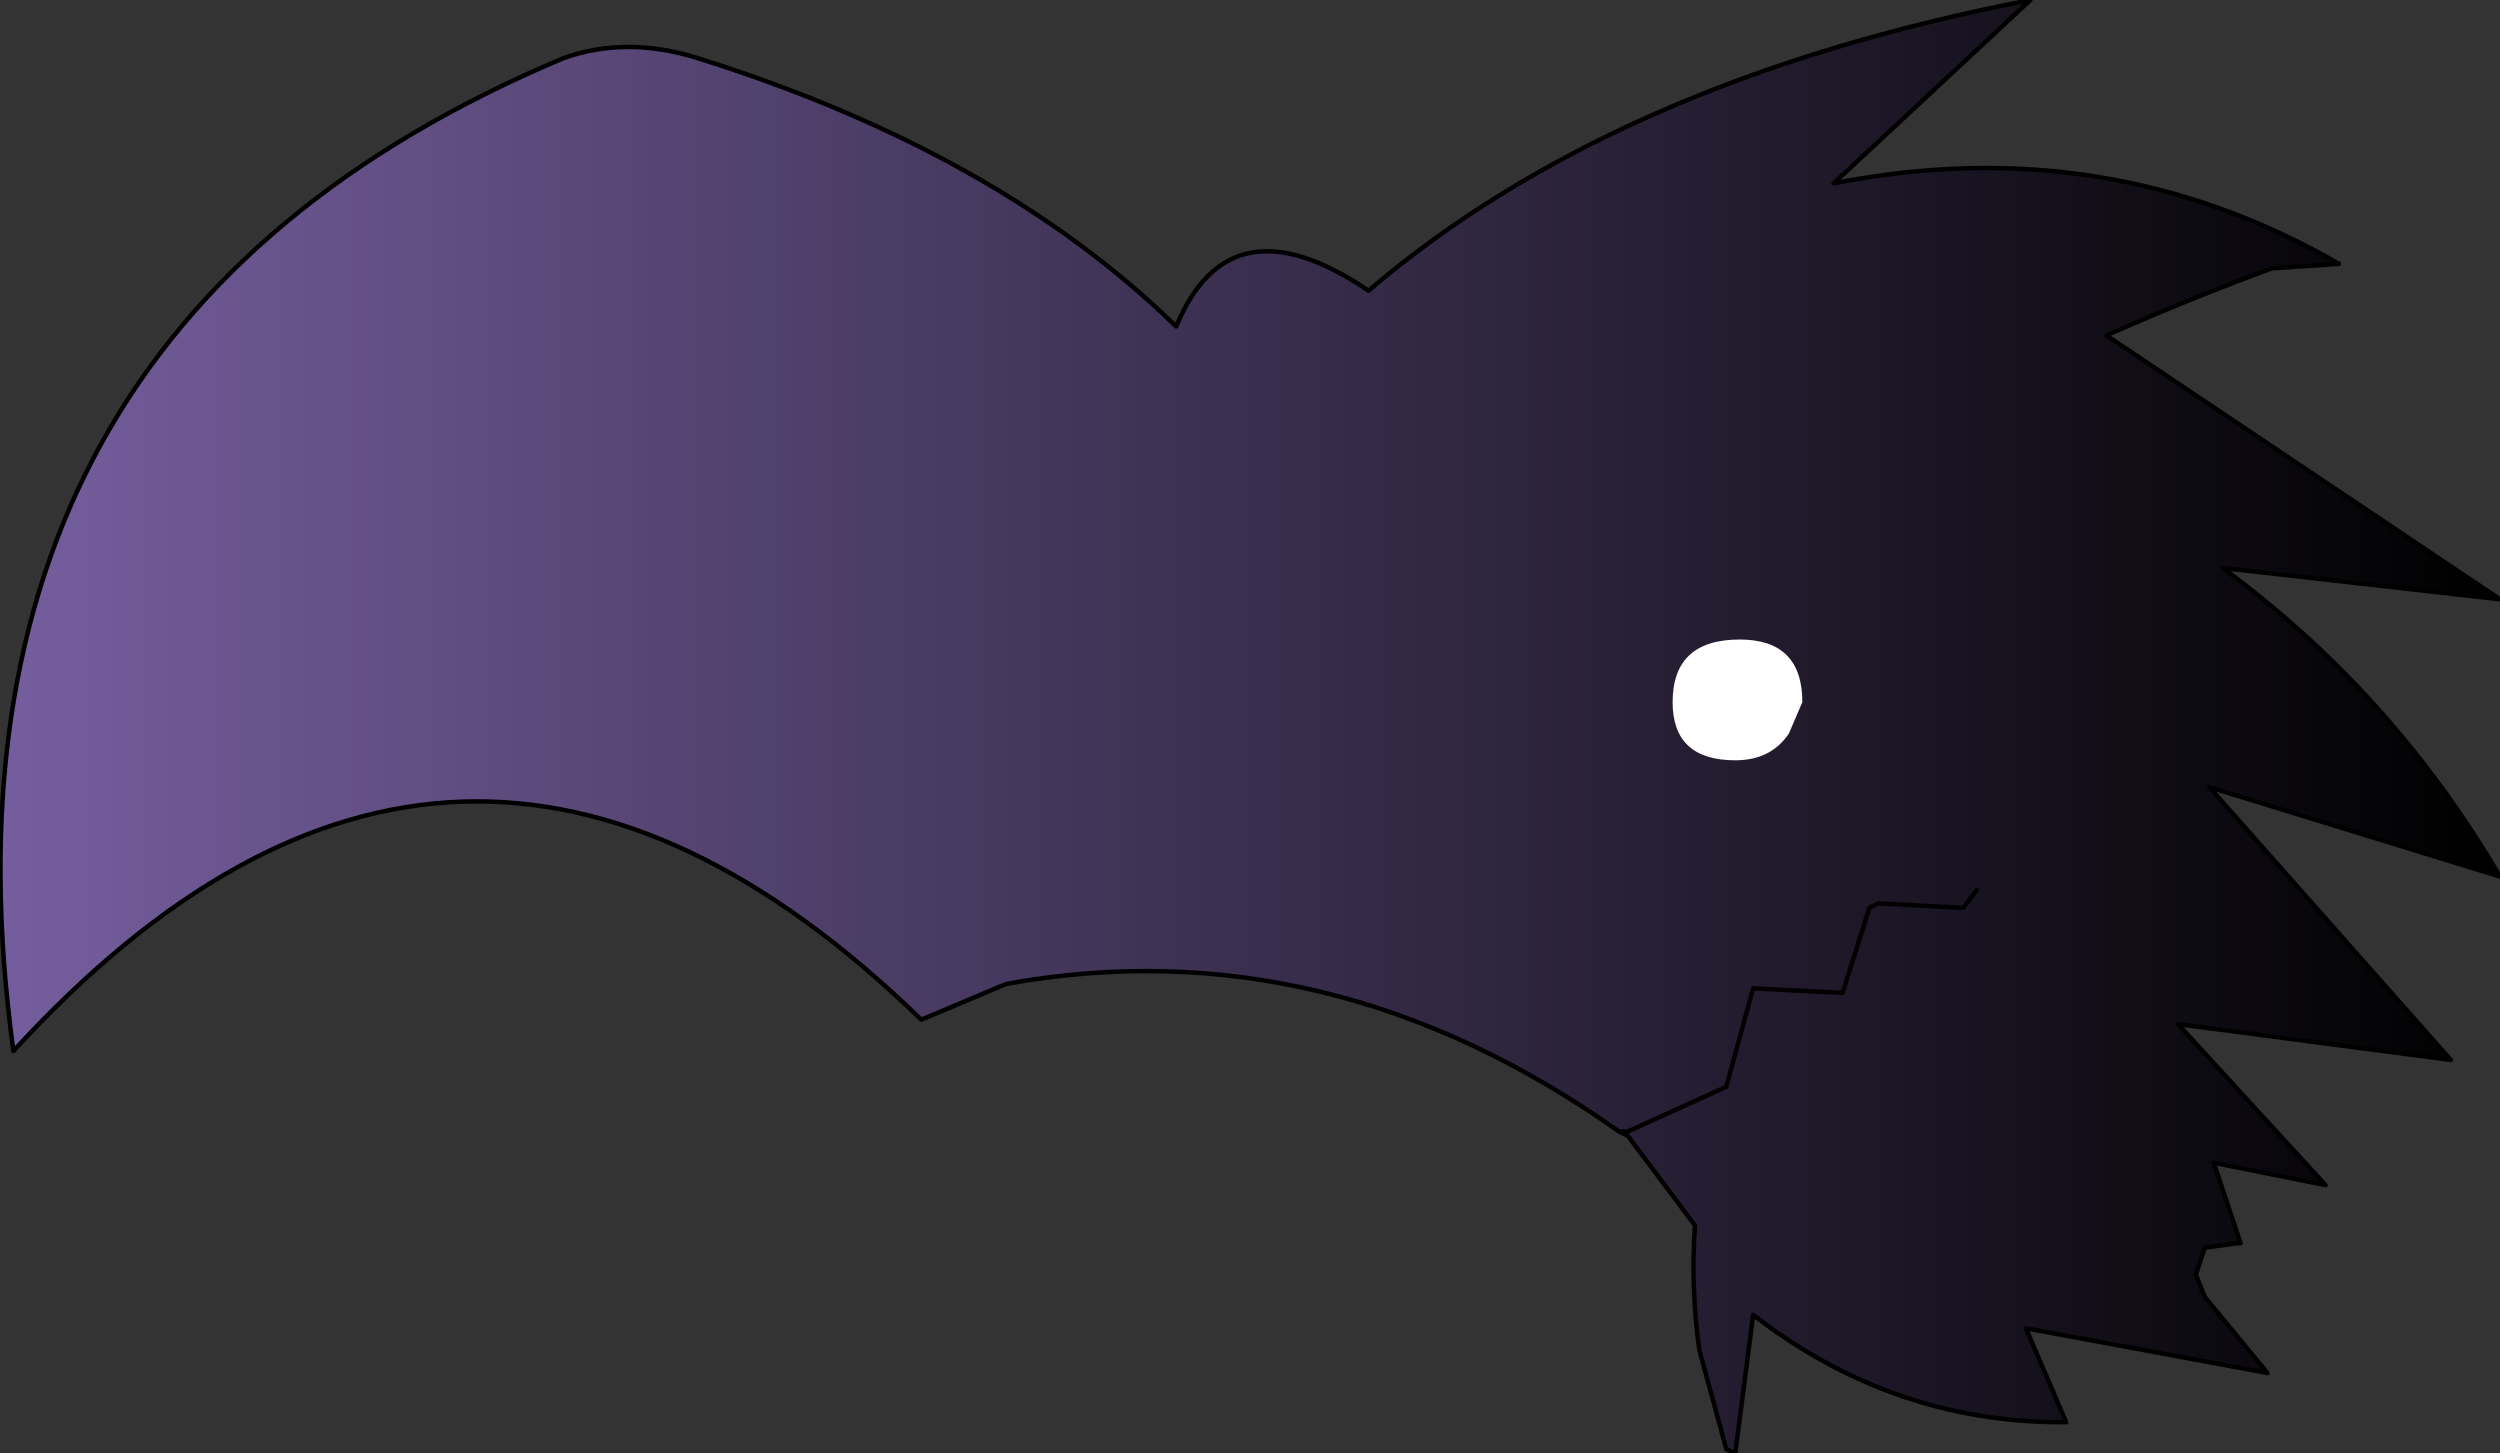 <?xml version="1.0" encoding="UTF-8" standalone="no"?>
<svg xmlns:xlink="http://www.w3.org/1999/xlink" height="16.25px" width="27.95px" xmlns="http://www.w3.org/2000/svg">
  <rect width="100%" height="100%" fill="#333333" stroke="none"/>
  <g transform="matrix(1.0, 0.0, 0.0, 1.0, 2.75, -2.15)">
    <path d="M15.35 14.8 Q12.1 12.5 8.5 13.15 L7.55 13.55 Q2.35 8.5 -2.6 13.9 -3.7 5.85 3.55 2.8 4.25 2.55 5.05 2.8 8.4 3.85 10.4 5.8 11.0 4.35 12.55 5.4 15.3 3.05 19.95 2.15 L17.75 4.2 Q20.8 3.6 23.4 5.1 L22.65 5.15 Q21.7 5.5 20.8 5.9 L25.2 8.85 22.1 8.5 Q24.0 9.9 25.2 11.95 L21.95 10.95 24.65 14.0 21.6 13.6 23.25 15.4 22.0 15.15 22.3 16.05 22.25 16.05 21.9 16.1 21.8 16.4 21.9 16.65 22.6 17.5 19.9 17.0 20.35 18.05 20.3 18.05 Q18.4 18.05 16.85 16.85 L16.65 18.4 16.55 18.35 16.25 17.25 Q16.15 16.55 16.2 15.85 L15.45 14.85 15.45 14.8 15.35 14.8 M19.35 12.1 L19.2 12.3 18.25 12.25 18.15 12.3 17.85 13.25 16.85 13.2 16.55 14.3 15.45 14.8 16.55 14.3 16.85 13.2 17.85 13.25 18.15 12.3 18.25 12.25 19.2 12.3 19.35 12.1 M15.95 10.0 Q15.95 10.65 16.65 10.65 17.05 10.65 17.25 10.35 L17.4 10.0 Q17.4 9.3 16.7 9.3 15.95 9.3 15.95 10.0" fill="url(#gradient0)" fill-rule="evenodd" stroke="none"/>
    <path d="M15.95 10.0 Q15.95 9.3 16.7 9.3 17.4 9.3 17.4 10.0 L17.25 10.35 Q17.05 10.65 16.65 10.65 15.95 10.65 15.95 10.0" fill="#ffffff" fill-rule="evenodd" stroke="none"/>
    <path d="M15.35 14.8 Q12.1 12.5 8.5 13.15 L7.55 13.55 Q2.35 8.5 -2.6 13.9 -3.7 5.85 3.55 2.8 4.25 2.55 5.05 2.8 8.4 3.85 10.4 5.8 11.0 4.35 12.55 5.4 15.3 3.05 19.95 2.15 L17.75 4.2 Q20.8 3.6 23.4 5.1 L22.65 5.15 Q21.7 5.5 20.8 5.9 L25.2 8.85 22.1 8.5 Q24.0 9.9 25.2 11.95 L21.95 10.95 24.65 14.0 21.6 13.6 23.25 15.4 22.0 15.15 22.3 16.05 22.25 16.05 21.9 16.1 21.8 16.4 21.9 16.65 22.6 17.5 19.9 17.0 20.35 18.05 20.3 18.05 Q18.4 18.05 16.85 16.85 L16.65 18.4 16.55 18.35 16.25 17.25 Q16.15 16.55 16.2 15.85 L15.45 14.85 15.35 14.8 15.45 14.8 16.55 14.3 16.85 13.2 17.85 13.25 18.15 12.3 18.25 12.25 19.2 12.3 19.35 12.1" fill="none" stroke="#000000" stroke-linecap="round" stroke-linejoin="round" stroke-width="0.05"/>
  </g>
  <defs>
    <linearGradient gradientTransform="matrix(0.017, 0.0, 0.0, 0.01, 11.1, 10.3)" gradientUnits="userSpaceOnUse" id="gradient0" spreadMethod="pad" x1="-819.2" x2="819.2">
      <stop offset="0.0" stop-color="#755e9e"/>
      <stop offset="1.0" stop-color="#000000"/>
    </linearGradient>
  </defs>
</svg>

